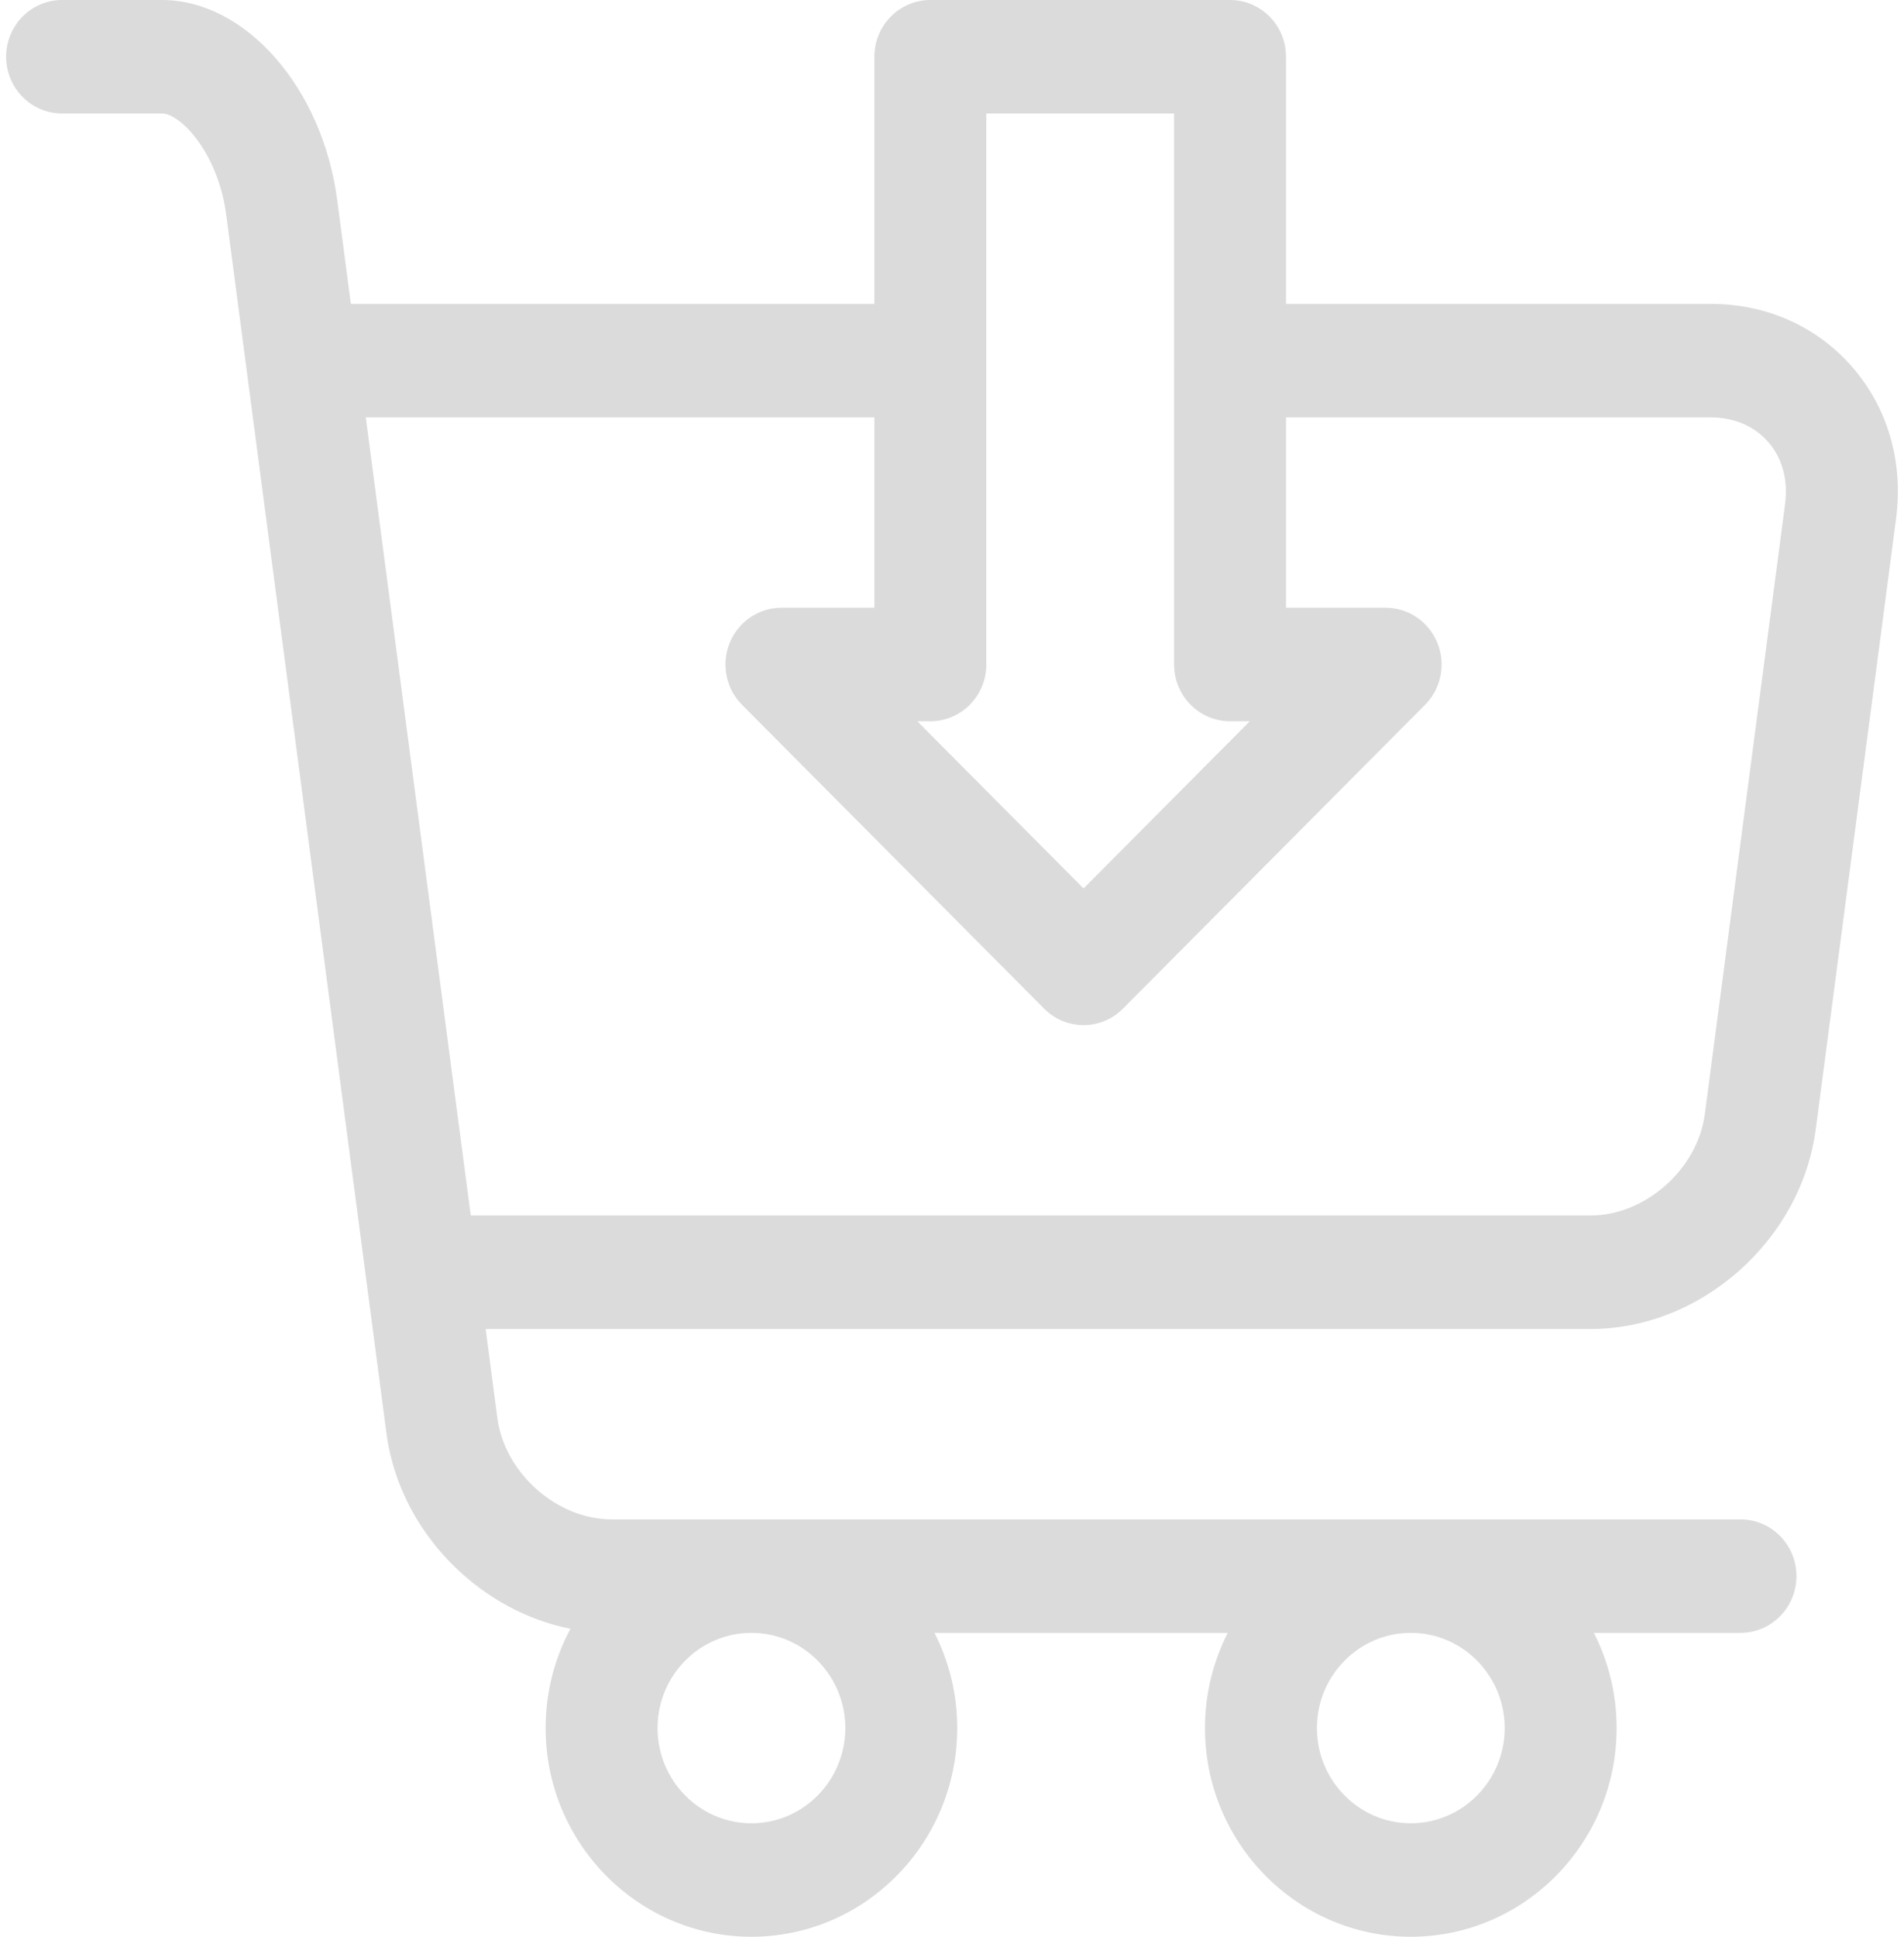 <svg width="60" height="61" viewBox="0 0 43 44" fill="none" xmlns="http://www.w3.org/2000/svg">
    <path
        d="M41.972 8.348C41.167 7.417 40.02 6.904 38.742 6.904H29.092V1.289C29.092 0.577 28.523 0 27.82 0H21.008C20.305 0 19.736 0.577 19.736 1.289V6.904H7.836L7.525 4.54C7.19 1.994 5.441 0 3.543 0H1.272C0.569 0 0 0.577 0 1.289C0 2.001 0.569 2.578 1.272 2.578H3.543C3.951 2.578 4.815 3.453 5.003 4.881L8.644 32.556C8.805 33.776 9.423 34.918 10.386 35.772C11.1 36.406 11.944 36.827 12.827 37.003C12.467 37.674 12.263 38.443 12.263 39.259C12.263 41.873 14.361 44 16.941 44C19.521 44 21.619 41.873 21.619 39.259C21.619 38.48 21.432 37.745 21.102 37.096H27.768C27.438 37.745 27.25 38.48 27.25 39.259C27.25 41.873 29.349 44 31.929 44C34.508 44 36.607 41.873 36.607 39.259C36.607 38.48 36.42 37.745 36.09 37.096H39.423C40.125 37.096 40.695 36.519 40.695 35.807C40.695 35.095 40.125 34.518 39.423 34.518H13.762C12.519 34.518 11.33 33.464 11.166 32.215L10.9 30.193H36.016C37.231 30.193 38.43 29.722 39.392 28.869C40.355 28.015 40.973 26.872 41.134 25.652L42.959 11.785C43.127 10.501 42.777 9.28 41.972 8.348ZM19.075 39.259C19.075 40.452 18.118 41.422 16.941 41.422C15.764 41.422 14.807 40.452 14.807 39.259C14.807 38.067 15.764 37.096 16.941 37.096C18.118 37.096 19.075 38.067 19.075 39.259ZM34.063 39.259C34.063 40.452 33.106 41.422 31.929 41.422C30.752 41.422 29.795 40.452 29.795 39.259C29.795 38.067 30.752 37.096 31.929 37.096C33.106 37.096 34.063 38.067 34.063 39.259ZM22.28 2.578H26.548V8.178C26.548 8.183 26.547 8.188 26.547 8.193C26.547 8.198 26.548 8.203 26.548 8.208V15.097C26.548 15.808 27.118 16.386 27.82 16.386H28.269L24.49 20.184L20.711 16.386H21.008C21.71 16.386 22.28 15.808 22.28 15.097V2.578ZM40.437 11.444L38.612 25.312C38.448 26.56 37.259 27.614 36.016 27.614H10.561L8.175 9.482H19.736V13.807H17.622C17.107 13.807 16.643 14.123 16.447 14.605C16.25 15.088 16.361 15.644 16.727 16.012L23.594 22.915C23.842 23.165 24.166 23.289 24.49 23.289C24.814 23.289 25.138 23.165 25.386 22.915L32.253 16.012C32.619 15.644 32.73 15.088 32.533 14.605C32.337 14.123 31.873 13.807 31.358 13.807H29.092V9.482H38.742C39.276 9.482 39.743 9.682 40.058 10.047C40.373 10.411 40.507 10.907 40.437 11.444Z"
        fill="#DBDBDB" />
</svg>